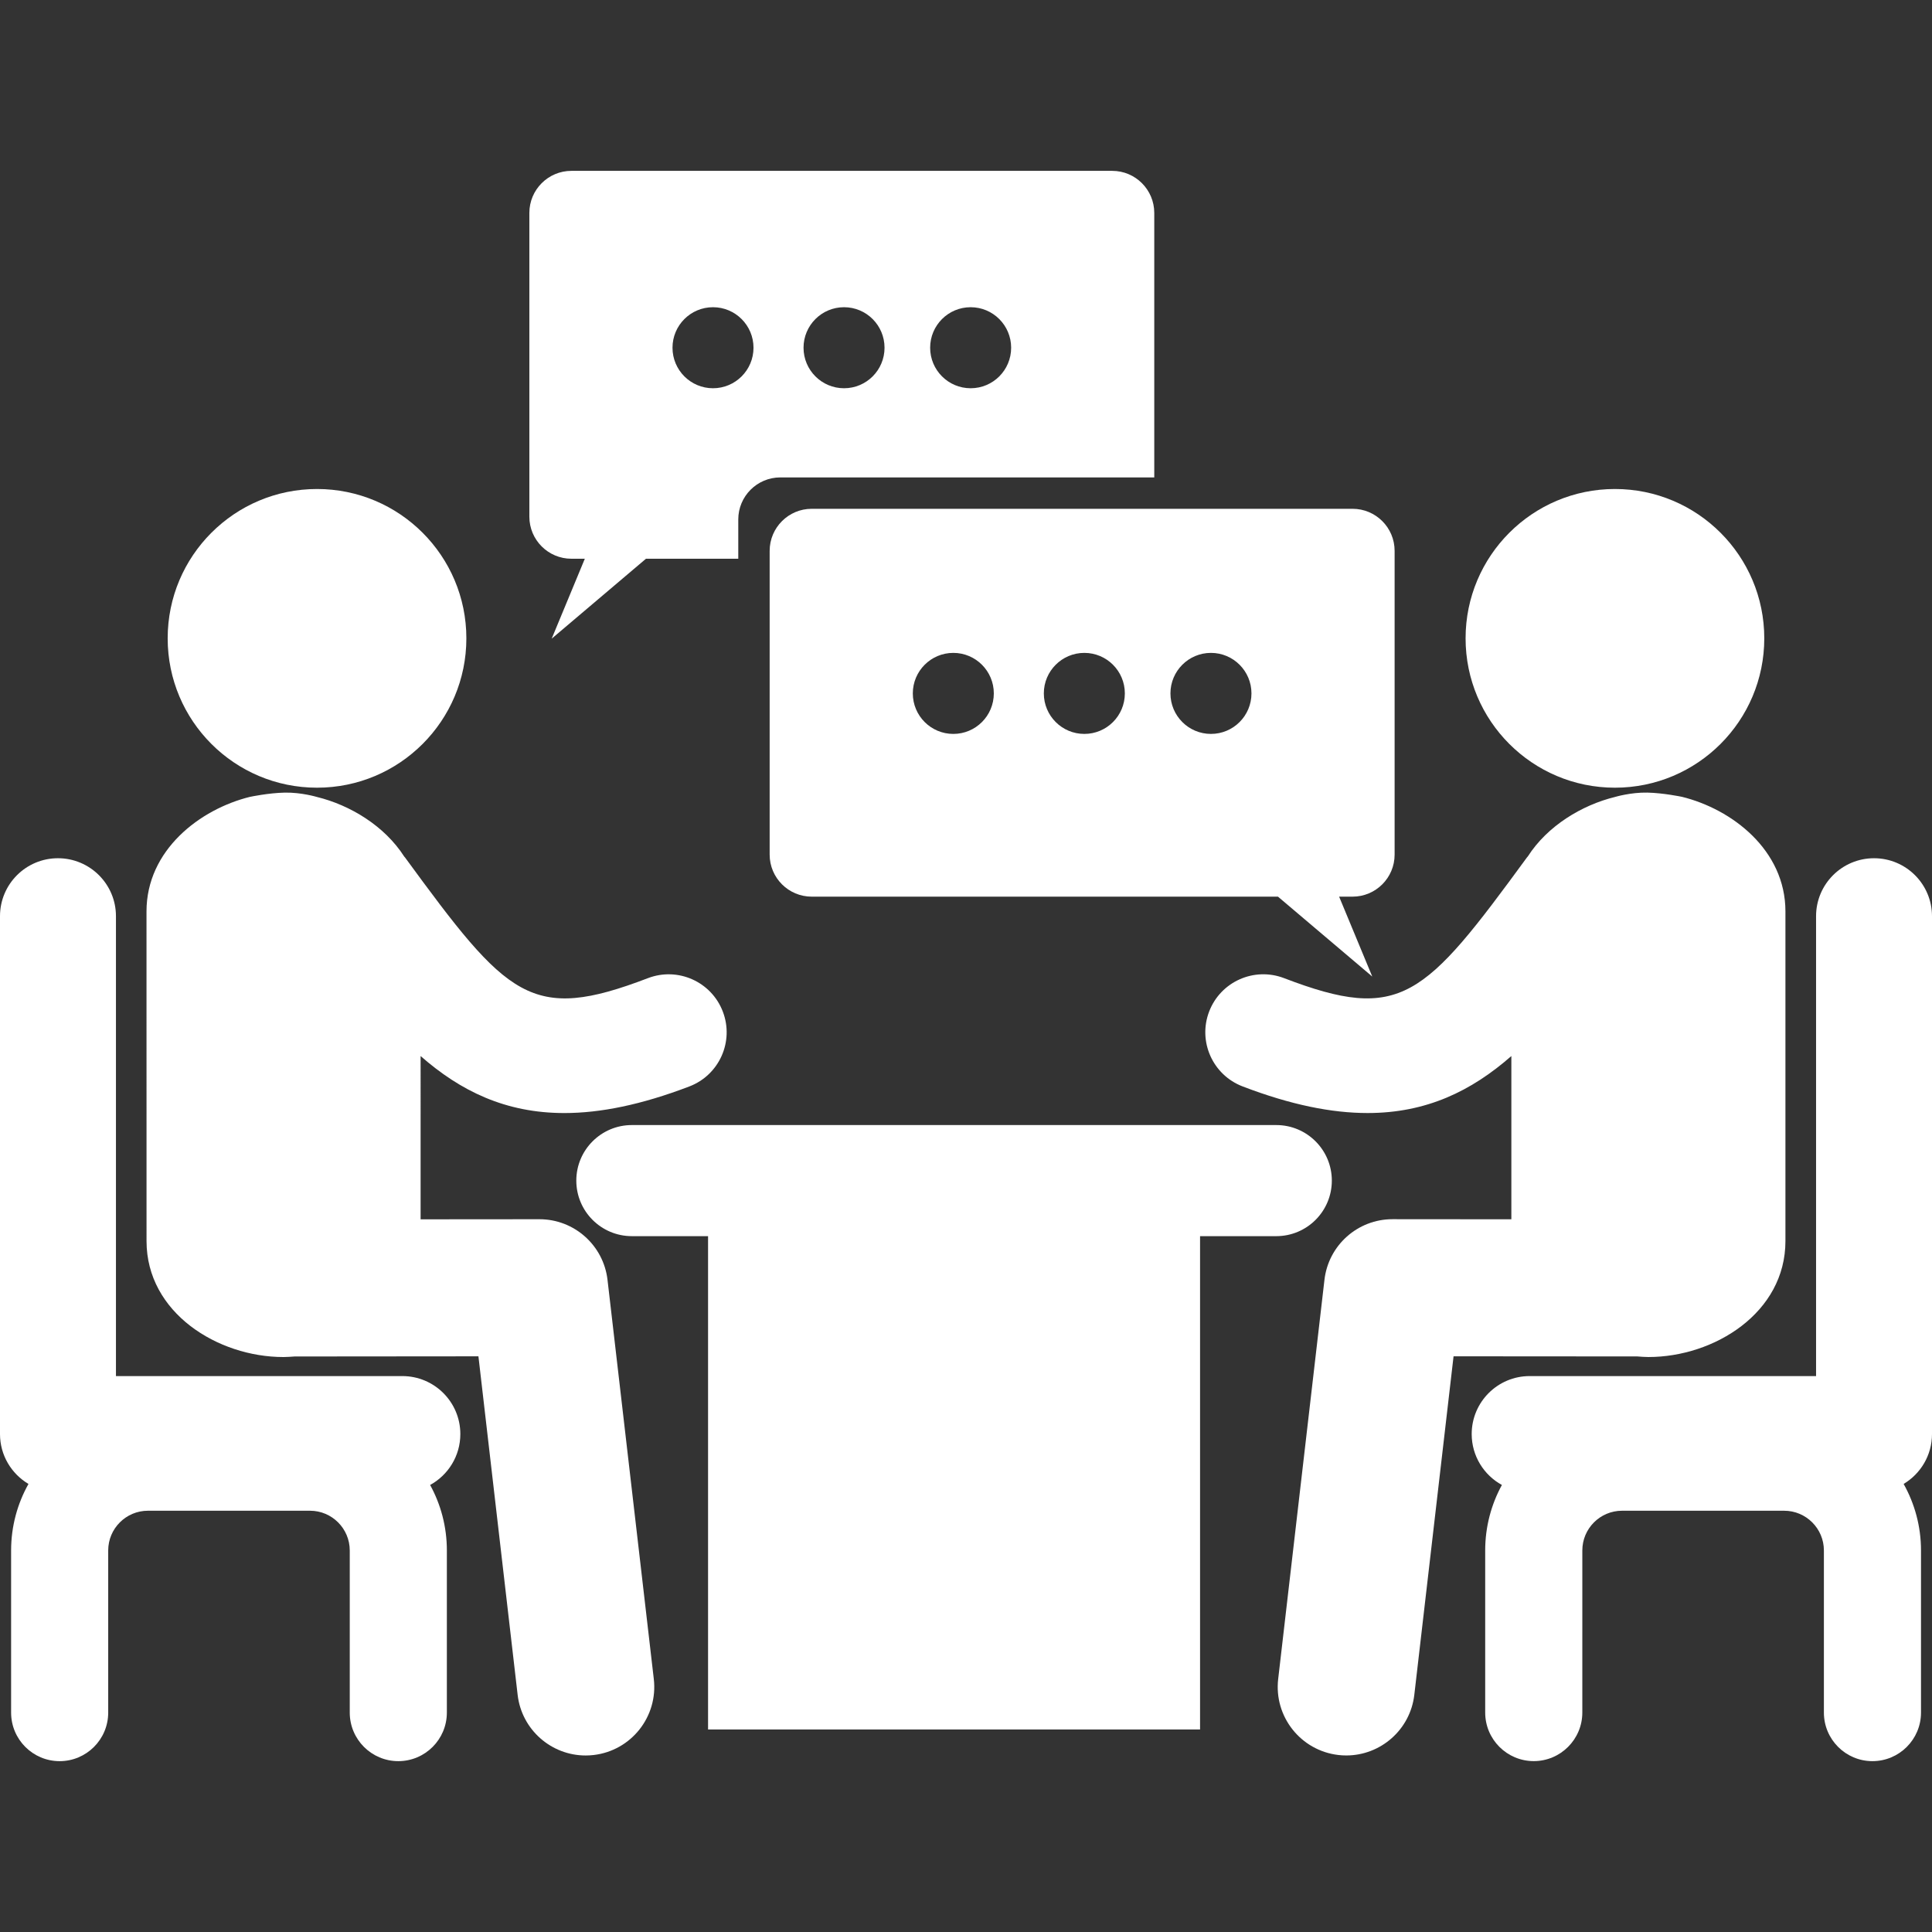 <?xml version="1.0" encoding="iso-8859-1"?>
<!-- Generator: Adobe Illustrator 16.0.0, SVG Export Plug-In . SVG Version: 6.00 Build 0)  -->
<!DOCTYPE svg PUBLIC "-//W3C//DTD SVG 1.1//EN" "http://www.w3.org/Graphics/SVG/1.1/DTD/svg11.dtd">
<svg fill="#ffffff" version="1.1" id="Capa_1" xmlns="http://www.w3.org/2000/svg" xmlns:xlink="http://www.w3.org/1999/xlink" x="0px" y="0px"
	 width="120.166px" height="120.166px" viewBox="0 0 120.166 120.166" style="enable-background:new 0 0 120.166 120.166;"
	 xml:space="preserve">
<rect x="0" y="0" width="120.166" height="120.166" fill="#333333" stroke="none"/>
<g>
	<g>
		<circle cx="19.718" cy="39.704" r="9.289"/>
		<path d="M37.786,79.604c-0.25-2.149-2.07-3.771-4.234-3.771H33.55l-7.389,0.006V65.684c2.479,2.174,5.281,3.545,8.941,3.545
			c2.232,0,4.787-0.512,7.777-1.656c1.861-0.713,2.791-2.797,2.078-4.657c-0.711-1.859-2.797-2.789-4.656-2.078
			c-7.281,2.789-8.717,1.231-15.113-7.511c-0.014-0.02-0.031-0.032-0.047-0.052c-1.225-1.913-3.373-3.202-5.426-3.705
			c0,0-0.977-0.294-2.018-0.271c-0.996,0.022-2.105,0.255-2.105,0.255l-0.027,0.004c-3.125,0.765-6.453,3.311-6.453,7.131
			l0.002,20.503c0,4.457,4.426,7.215,8.523,7.213c0.229,0,0.457-0.021,0.686-0.035l11.434-0.01l2.439,21.056
			c0.252,2.171,2.096,3.771,4.229,3.771c0.164,0,0.33-0.01,0.498-0.029c2.336-0.271,4.014-2.387,3.742-4.725L37.786,79.604z"/>
		<path d="M28.632,89.195c0-1.991-1.615-3.606-3.607-3.606H7.212V56.985c0-1.99-1.615-3.605-3.607-3.605S0,54.995,0,56.985v32.21
			c0,1.32,0.713,2.474,1.771,3.103c-0.688,1.226-1.08,2.637-1.08,4.138v10.084c0,1.668,1.352,3.02,3.018,3.02
			c1.668,0,3.021-1.352,3.021-3.02V96.435c0-1.362,1.107-2.471,2.471-2.471h10.082c1.361,0,2.471,1.108,2.471,2.471v10.083
			c0,1.668,1.352,3.021,3.02,3.021s3.02-1.353,3.02-3.021V96.435c0-1.475-0.377-2.862-1.041-4.073
			C27.87,91.75,28.632,90.561,28.632,89.195z"/>
		<circle cx="100.445" cy="39.704" r="9.289"/>
		<path d="M102.527,84.404c4.101,0,8.523-2.756,8.523-7.213V56.688c0-3.82-3.326-6.366-6.451-7.131l-0.026-0.004
			c0,0-1.111-0.232-2.105-0.255c-1.041-0.023-2.018,0.271-2.018,0.271c-2.054,0.503-4.201,1.792-5.427,3.705
			c-0.016,0.02-0.032,0.032-0.047,0.052c-6.396,8.743-7.832,10.3-15.113,7.511c-1.86-0.711-3.944,0.219-4.657,2.078
			c-0.711,1.86,0.219,3.944,2.08,4.657c2.989,1.146,5.543,1.656,7.776,1.656c3.66,0,6.461-1.371,8.941-3.545v10.154l-7.389-0.006
			c-0.002,0-0.002,0-0.004,0c-2.164,0-3.984,1.621-4.232,3.771L79.5,104.431c-0.271,2.339,1.404,4.454,3.744,4.726
			c0.166,0.02,0.33,0.028,0.494,0.028c2.135,0,3.977-1.601,4.229-3.771l2.441-21.055l11.434,0.008
			C102.068,84.384,102.3,84.404,102.527,84.404z"/>
		<path d="M120.166,89.195v-32.21c0-1.99-1.615-3.605-3.605-3.605c-1.992,0-3.606,1.615-3.606,3.605v28.604H95.143
			c-1.992,0-3.607,1.615-3.607,3.606c0,1.364,0.76,2.555,1.879,3.166c-0.662,1.211-1.039,2.599-1.039,4.072v10.083
			c0,1.668,1.352,3.021,3.02,3.021c1.666,0,3.021-1.353,3.021-3.021V96.435c0-1.362,1.106-2.471,2.472-2.471h10.081
			c1.363,0,2.472,1.108,2.472,2.471v10.083c0,1.668,1.352,3.021,3.019,3.021c1.668,0,3.021-1.353,3.021-3.021V96.435
			c0-1.501-0.394-2.911-1.08-4.138C119.454,91.668,120.166,90.516,120.166,89.195z"/>
		<path d="M82.837,73.431c0-1.907-1.547-3.455-3.455-3.455H39.3c-1.908,0-3.455,1.548-3.455,3.455c0,1.908,1.547,3.455,3.455,3.455
			h4.74v30.685h30.601V76.886h4.741C81.29,76.886,82.837,75.339,82.837,73.431z"/>
		<path d="M35.541,34.752h0.834l-2.061,4.971l5.864-4.971h5.741v-2.443c0-1.443,1.171-2.615,2.616-2.615h23.258v-16.45
			c0-1.445-1.171-2.617-2.615-2.617H35.541c-1.445,0-2.616,1.172-2.616,2.617v18.892C32.925,33.581,34.096,34.752,35.541,34.752z
			 M60.372,19.108c1.392,0,2.519,1.129,2.519,2.52c0,1.392-1.127,2.52-2.519,2.52c-1.391,0-2.519-1.128-2.519-2.52
			S58.98,19.108,60.372,19.108z M52.497,19.108c1.392,0,2.519,1.129,2.519,2.52c0,1.392-1.127,2.52-2.519,2.52
			c-1.391,0-2.519-1.128-2.519-2.52S51.106,19.108,52.497,19.108z M44.347,19.108c1.391,0,2.519,1.129,2.519,2.52
			c0,1.392-1.128,2.52-2.519,2.52c-1.391,0-2.519-1.128-2.519-2.52S42.956,19.108,44.347,19.108z"/>
		<path d="M47.871,34.262v18.893c0,1.444,1.173,2.615,2.616,2.615h29l5.865,4.97l-2.062-4.97h0.835c1.446,0,2.617-1.171,2.617-2.615
			V34.262c0-1.445-1.171-2.616-2.617-2.616H50.487C49.044,31.646,47.871,32.817,47.871,34.262z M75.318,40.608
			c1.392,0,2.52,1.129,2.52,2.52c0,1.392-1.128,2.52-2.52,2.52c-1.391,0-2.519-1.128-2.519-2.52S73.928,40.608,75.318,40.608z
			 M67.443,40.608c1.393,0,2.52,1.129,2.52,2.52c0,1.392-1.127,2.52-2.52,2.52c-1.391,0-2.519-1.128-2.519-2.52
			S66.053,40.608,67.443,40.608z M59.294,40.608c1.391,0,2.519,1.129,2.519,2.52c0,1.392-1.127,2.52-2.519,2.52
			s-2.519-1.128-2.519-2.52S57.903,40.608,59.294,40.608z"/>
	</g>
</g>
<g>
</g>
<g>
</g>
<g>
</g>
<g>
</g>
<g>
</g>
<g>
</g>
<g>
</g>
<g>
</g>
<g>
</g>
<g>
</g>
<g>
</g>
<g>
</g>
<g>
</g>
<g>
</g>
<g>
</g>
</svg>
